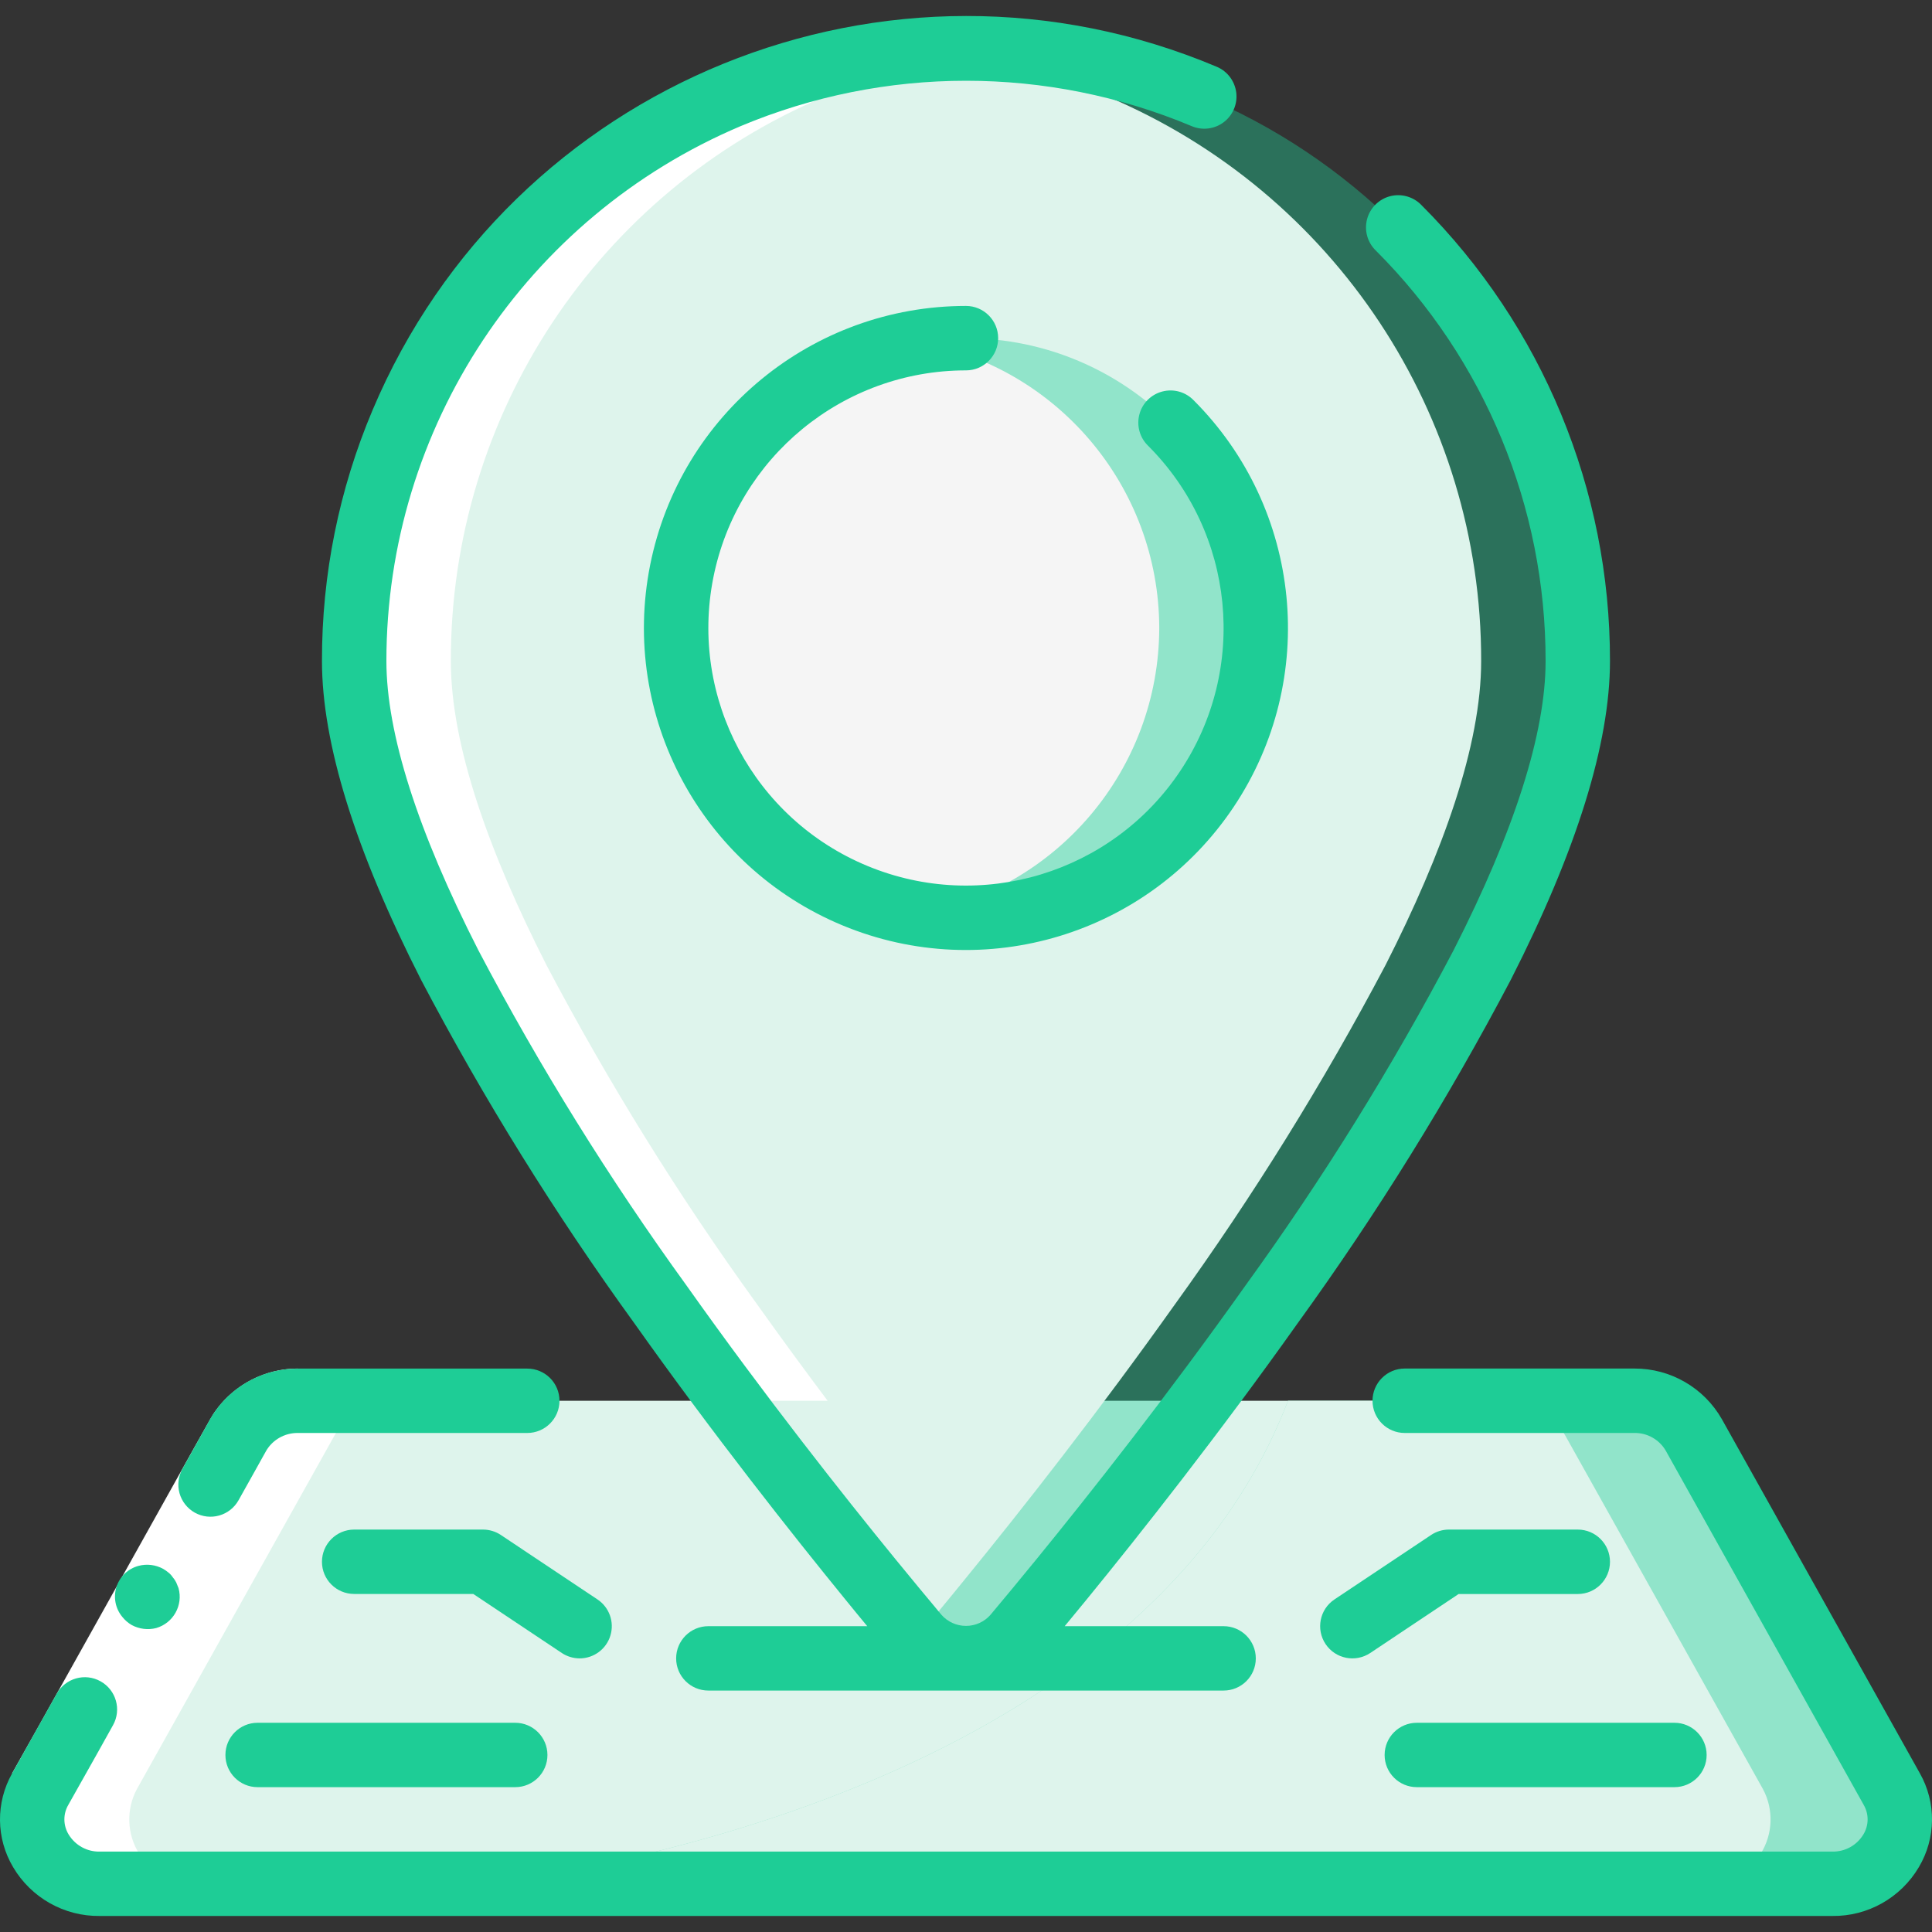 <svg width="34" height="34" viewBox="0 0 34 34" fill="none" xmlns="http://www.w3.org/2000/svg">
<rect x="0" y="0" width="34" height="34" fill="#333333" stroke="none"/>
<path d="M24.721 24.651H28.76C29.192 24.648 29.593 24.877 29.808 25.251L33.292 31.485C33.484 31.844 33.469 32.278 33.252 32.623C33.035 32.967 32.65 33.169 32.244 33.151H1.756C1.35 33.169 0.965 32.967 0.748 32.623C0.532 32.278 0.516 31.844 0.708 31.485L4.192 25.251C4.408 24.877 4.808 24.648 5.24 24.651H24.721Z" fill="#DEF4EC"/>
<path d="M32.244 33.151H8.5C8.5 33.151 19.834 32.018 22.667 24.651H28.759C29.191 24.647 29.592 24.877 29.807 25.252L33.292 31.485C33.484 31.844 33.468 32.278 33.252 32.623C33.035 32.967 32.65 33.169 32.244 33.151Z" fill="#1ECD96" fill-opacity="0.4"/>
<path d="M29.977 33.151H8.5C8.5 33.151 19.834 32.018 22.667 24.651H26.492C26.924 24.647 27.326 24.877 27.54 25.252L31.025 31.485C31.217 31.844 31.202 32.278 30.985 32.623C30.768 32.967 30.384 33.169 29.977 33.151Z" fill="#DEF4EC"/>
<path d="M27.766 11.635C27.766 13.12 27.092 15.001 26.083 16.984C24.99 19.055 23.753 21.047 22.383 22.946C21.034 24.844 19.691 26.555 18.682 27.791C18.376 28.171 18.099 28.499 17.866 28.782C17.654 29.035 17.342 29.183 17.012 29.186C16.682 29.19 16.366 29.048 16.149 28.799L16.132 28.782C15.9 28.499 15.622 28.171 15.316 27.791C14.308 26.555 12.959 24.844 11.616 22.946C10.243 21.048 9.007 19.056 7.915 16.984C6.907 15.001 6.232 13.12 6.232 11.635C6.226 7.303 8.816 3.388 12.806 1.701C13.869 1.249 14.998 0.974 16.149 0.885C16.427 0.862 16.716 0.851 16.999 0.851C19.856 0.851 22.596 1.986 24.616 4.007C26.638 6.03 27.772 8.774 27.766 11.635Z" fill="#1ECD96" fill-opacity="0.4"/>
<path d="M26.066 11.635C26.066 13.119 25.392 15.001 24.383 16.984C23.29 19.055 22.053 21.047 20.683 22.946C19.334 24.844 17.991 26.555 16.982 27.791C16.676 28.17 16.399 28.499 16.166 28.782L16.149 28.799L16.132 28.782C15.9 28.499 15.622 28.17 15.316 27.791C14.308 26.555 12.959 24.844 11.616 22.946C10.243 21.048 9.007 19.056 7.915 16.984C6.907 15.001 6.232 13.119 6.232 11.635C6.226 7.302 8.816 3.388 12.806 1.701C13.869 1.249 14.998 0.973 16.149 0.885C17.301 0.973 18.43 1.249 19.493 1.701C23.484 3.387 26.075 7.302 26.066 11.635Z" fill="#DEF4EC"/>
<path d="M22.101 11.051C22.096 13.866 19.816 16.147 17.001 16.151C16.716 16.152 16.432 16.129 16.151 16.083C13.699 15.664 11.906 13.539 11.906 11.051C11.906 8.564 13.699 6.438 16.151 6.019C16.432 5.973 16.716 5.951 17.001 5.951C19.816 5.955 22.096 8.236 22.101 11.051Z" fill="#1ECD96" fill-opacity="0.4"/>
<path d="M20.401 11.051C20.395 13.538 18.602 15.661 16.151 16.083C13.699 15.664 11.906 13.538 11.906 11.051C11.906 8.564 13.699 6.438 16.151 6.019C18.602 6.441 20.395 8.564 20.401 11.051Z" fill="#F5F5F5"/>
<path d="M1.757 33.151H3.457C3.051 33.169 2.666 32.967 2.449 32.623C2.232 32.278 2.217 31.844 2.409 31.485L5.893 25.251C6.108 24.877 6.509 24.648 6.941 24.651L5.241 24.651C4.809 24.648 4.409 24.877 4.194 25.251L0.71 31.485C0.518 31.844 0.533 32.278 0.75 32.622C0.966 32.967 1.351 33.169 1.757 33.151Z" fill="white"/>
<path d="M11.618 22.946C12.036 23.536 12.453 24.106 12.864 24.651H14.565C14.156 24.106 13.738 23.536 13.318 22.946C11.945 21.048 10.709 19.056 9.617 16.984C8.609 15.001 7.934 13.119 7.934 11.635C7.928 7.302 10.518 3.388 14.508 1.701C15.555 1.257 16.666 0.984 17.799 0.891C17.535 0.872 17.27 0.851 17.001 0.851C16.718 0.851 16.429 0.862 16.151 0.885C15 0.974 13.871 1.249 12.808 1.701C8.817 3.387 6.226 7.302 6.234 11.635C6.234 13.119 6.909 15.001 7.917 16.984C9.009 19.056 10.245 21.048 11.618 22.946Z" fill="white"/>
<path d="M5.24 25.218C5.074 25.217 4.915 25.279 4.793 25.392C4.764 25.418 4.739 25.448 4.717 25.48C4.705 25.495 4.697 25.512 4.686 25.528L4.63 25.629L4.403 26.03L3.506 27.638L1.71 30.853L1.2 31.76L0.213 31.208L0.723 30.301L2.518 27.088L3.416 25.48L3.642 25.078L3.699 24.978C3.729 24.929 3.756 24.878 3.791 24.832C3.858 24.738 3.934 24.651 4.018 24.572C4.349 24.26 4.785 24.086 5.24 24.084V25.218H5.24Z" fill="white"/>
<path d="M3.428 26.62C3.701 26.772 4.045 26.675 4.198 26.402L4.475 25.907L4.613 25.659L4.682 25.536C4.694 25.514 4.708 25.493 4.723 25.473C4.845 25.311 5.037 25.216 5.24 25.218H9.279C9.592 25.218 9.846 24.964 9.846 24.651C9.846 24.338 9.592 24.085 9.279 24.085H5.24C4.674 24.083 4.141 24.352 3.805 24.808C3.764 24.864 3.726 24.923 3.692 24.983L3.626 25.105L3.488 25.352L3.212 25.847C3.138 25.978 3.119 26.133 3.159 26.278C3.2 26.423 3.296 26.546 3.428 26.62Z" fill="#1ECD96"/>
<path d="M2.152 28.454C2.198 28.512 2.254 28.561 2.318 28.598C2.45 28.669 2.604 28.688 2.749 28.651C3.05 28.563 3.225 28.251 3.142 27.949L3.101 27.848C3.084 27.814 3.062 27.782 3.037 27.753C3.017 27.723 2.992 27.696 2.964 27.674C2.935 27.65 2.904 27.628 2.871 27.609C2.739 27.537 2.585 27.518 2.44 27.556C2.255 27.605 2.108 27.744 2.05 27.926C1.992 28.108 2.03 28.307 2.152 28.454Z" fill="#1ECD96"/>
<path d="M11.154 23.274C12.554 25.248 13.952 27.014 14.879 28.151C15.013 28.317 15.14 28.47 15.262 28.618H12.466C12.153 28.618 11.899 28.872 11.899 29.185C11.899 29.498 12.153 29.751 12.466 29.751H21.533C21.846 29.751 22.1 29.498 22.1 29.185C22.1 28.872 21.846 28.618 21.533 28.618H18.737C18.859 28.47 18.986 28.317 19.121 28.151C20.047 27.018 21.445 25.248 22.846 23.274C24.235 21.354 25.486 19.338 26.589 17.24C27.746 14.968 28.333 13.082 28.333 11.633C28.337 8.623 27.143 5.736 25.014 3.608C24.872 3.461 24.661 3.402 24.463 3.453C24.265 3.505 24.11 3.66 24.058 3.858C24.006 4.056 24.065 4.267 24.212 4.409C26.128 6.324 27.203 8.924 27.2 11.633C27.2 12.901 26.655 14.615 25.579 16.726C24.501 18.775 23.279 20.744 21.921 22.619C20.539 24.568 19.158 26.314 18.243 27.436C17.939 27.809 17.665 28.139 17.431 28.418C17.323 28.542 17.165 28.613 17 28.613C16.834 28.613 16.677 28.542 16.568 28.418C16.334 28.139 16.061 27.809 15.756 27.436C14.841 26.315 13.46 24.569 12.079 22.619C10.721 20.744 9.498 18.775 8.42 16.726C7.344 14.615 6.8 12.901 6.8 11.633C6.799 7.528 9.254 3.822 13.033 2.22C15.572 1.155 18.433 1.155 20.972 2.22C21.158 2.299 21.373 2.273 21.535 2.151C21.696 2.029 21.781 1.83 21.756 1.629C21.731 1.428 21.601 1.255 21.415 1.176C15.644 -1.258 8.993 1.446 6.557 7.216C5.966 8.613 5.663 10.116 5.666 11.633C5.666 13.082 6.253 14.968 7.41 17.243C8.513 19.34 9.764 21.355 11.154 23.274Z" fill="#1ECD96"/>
<path d="M17 6.518C17.312 6.518 17.566 6.264 17.566 5.951C17.566 5.638 17.312 5.384 17 5.384C14.296 5.384 11.969 7.294 11.441 9.946C10.914 12.597 12.333 15.252 14.831 16.287C17.328 17.321 20.209 16.447 21.711 14.2C23.213 11.952 22.918 8.956 21.006 7.044C20.864 6.897 20.654 6.838 20.455 6.89C20.257 6.942 20.102 7.096 20.051 7.294C19.999 7.492 20.058 7.703 20.205 7.845C21.735 9.375 21.971 11.771 20.769 13.57C19.568 15.368 17.263 16.067 15.265 15.239C13.267 14.412 12.132 12.288 12.553 10.167C12.975 8.046 14.837 6.518 17 6.518Z" fill="#1ECD96"/>
<path d="M1.756 33.718H32.244C32.87 33.726 33.452 33.397 33.769 32.858C34.071 32.351 34.077 31.721 33.787 31.208L30.302 24.975C29.986 24.421 29.397 24.081 28.76 24.084H24.721C24.408 24.084 24.154 24.338 24.154 24.651C24.154 24.964 24.408 25.218 24.721 25.218H28.76C28.986 25.213 29.198 25.332 29.313 25.527L32.797 31.761C32.892 31.923 32.89 32.124 32.792 32.284C32.676 32.476 32.467 32.59 32.244 32.585H1.756C1.533 32.59 1.324 32.475 1.208 32.284C1.11 32.124 1.108 31.923 1.203 31.761L1.713 30.855L1.989 30.36C2.142 30.086 2.043 29.74 1.769 29.588C1.495 29.435 1.149 29.534 0.997 29.808L0.72 30.303L0.213 31.209C-0.077 31.723 -0.071 32.352 0.231 32.859C0.549 33.398 1.131 33.726 1.756 33.718Z" fill="#1ECD96"/>
<path d="M27.766 26.918H25.499C25.387 26.918 25.278 26.951 25.185 27.013L23.485 28.147C23.224 28.32 23.154 28.672 23.328 28.933C23.502 29.193 23.853 29.263 24.114 29.09L25.669 28.052H27.766C28.079 28.052 28.333 27.798 28.333 27.485C28.333 27.172 28.079 26.918 27.766 26.918Z" fill="#1ECD96"/>
<path d="M24.367 30.885C24.367 31.198 24.621 31.451 24.934 31.451H29.467C29.78 31.451 30.034 31.198 30.034 30.885C30.034 30.572 29.78 30.318 29.467 30.318H24.934C24.621 30.318 24.367 30.572 24.367 30.885Z" fill="#1ECD96"/>
<path d="M10.199 29.185C10.449 29.185 10.67 29.022 10.742 28.783C10.815 28.544 10.722 28.285 10.514 28.147L8.814 27.013C8.721 26.951 8.612 26.918 8.499 26.918H6.233C5.92 26.918 5.666 27.172 5.666 27.485C5.666 27.798 5.92 28.051 6.233 28.051H8.329L9.887 29.09C9.979 29.151 10.088 29.184 10.199 29.185Z" fill="#1ECD96"/>
<path d="M4.533 30.318C4.22 30.318 3.967 30.572 3.967 30.885C3.967 31.198 4.221 31.451 4.533 31.451H9.067C9.38 31.451 9.634 31.198 9.634 30.885C9.634 30.572 9.38 30.318 9.067 30.318H4.533Z" fill="#1ECD96"/>
</svg>
